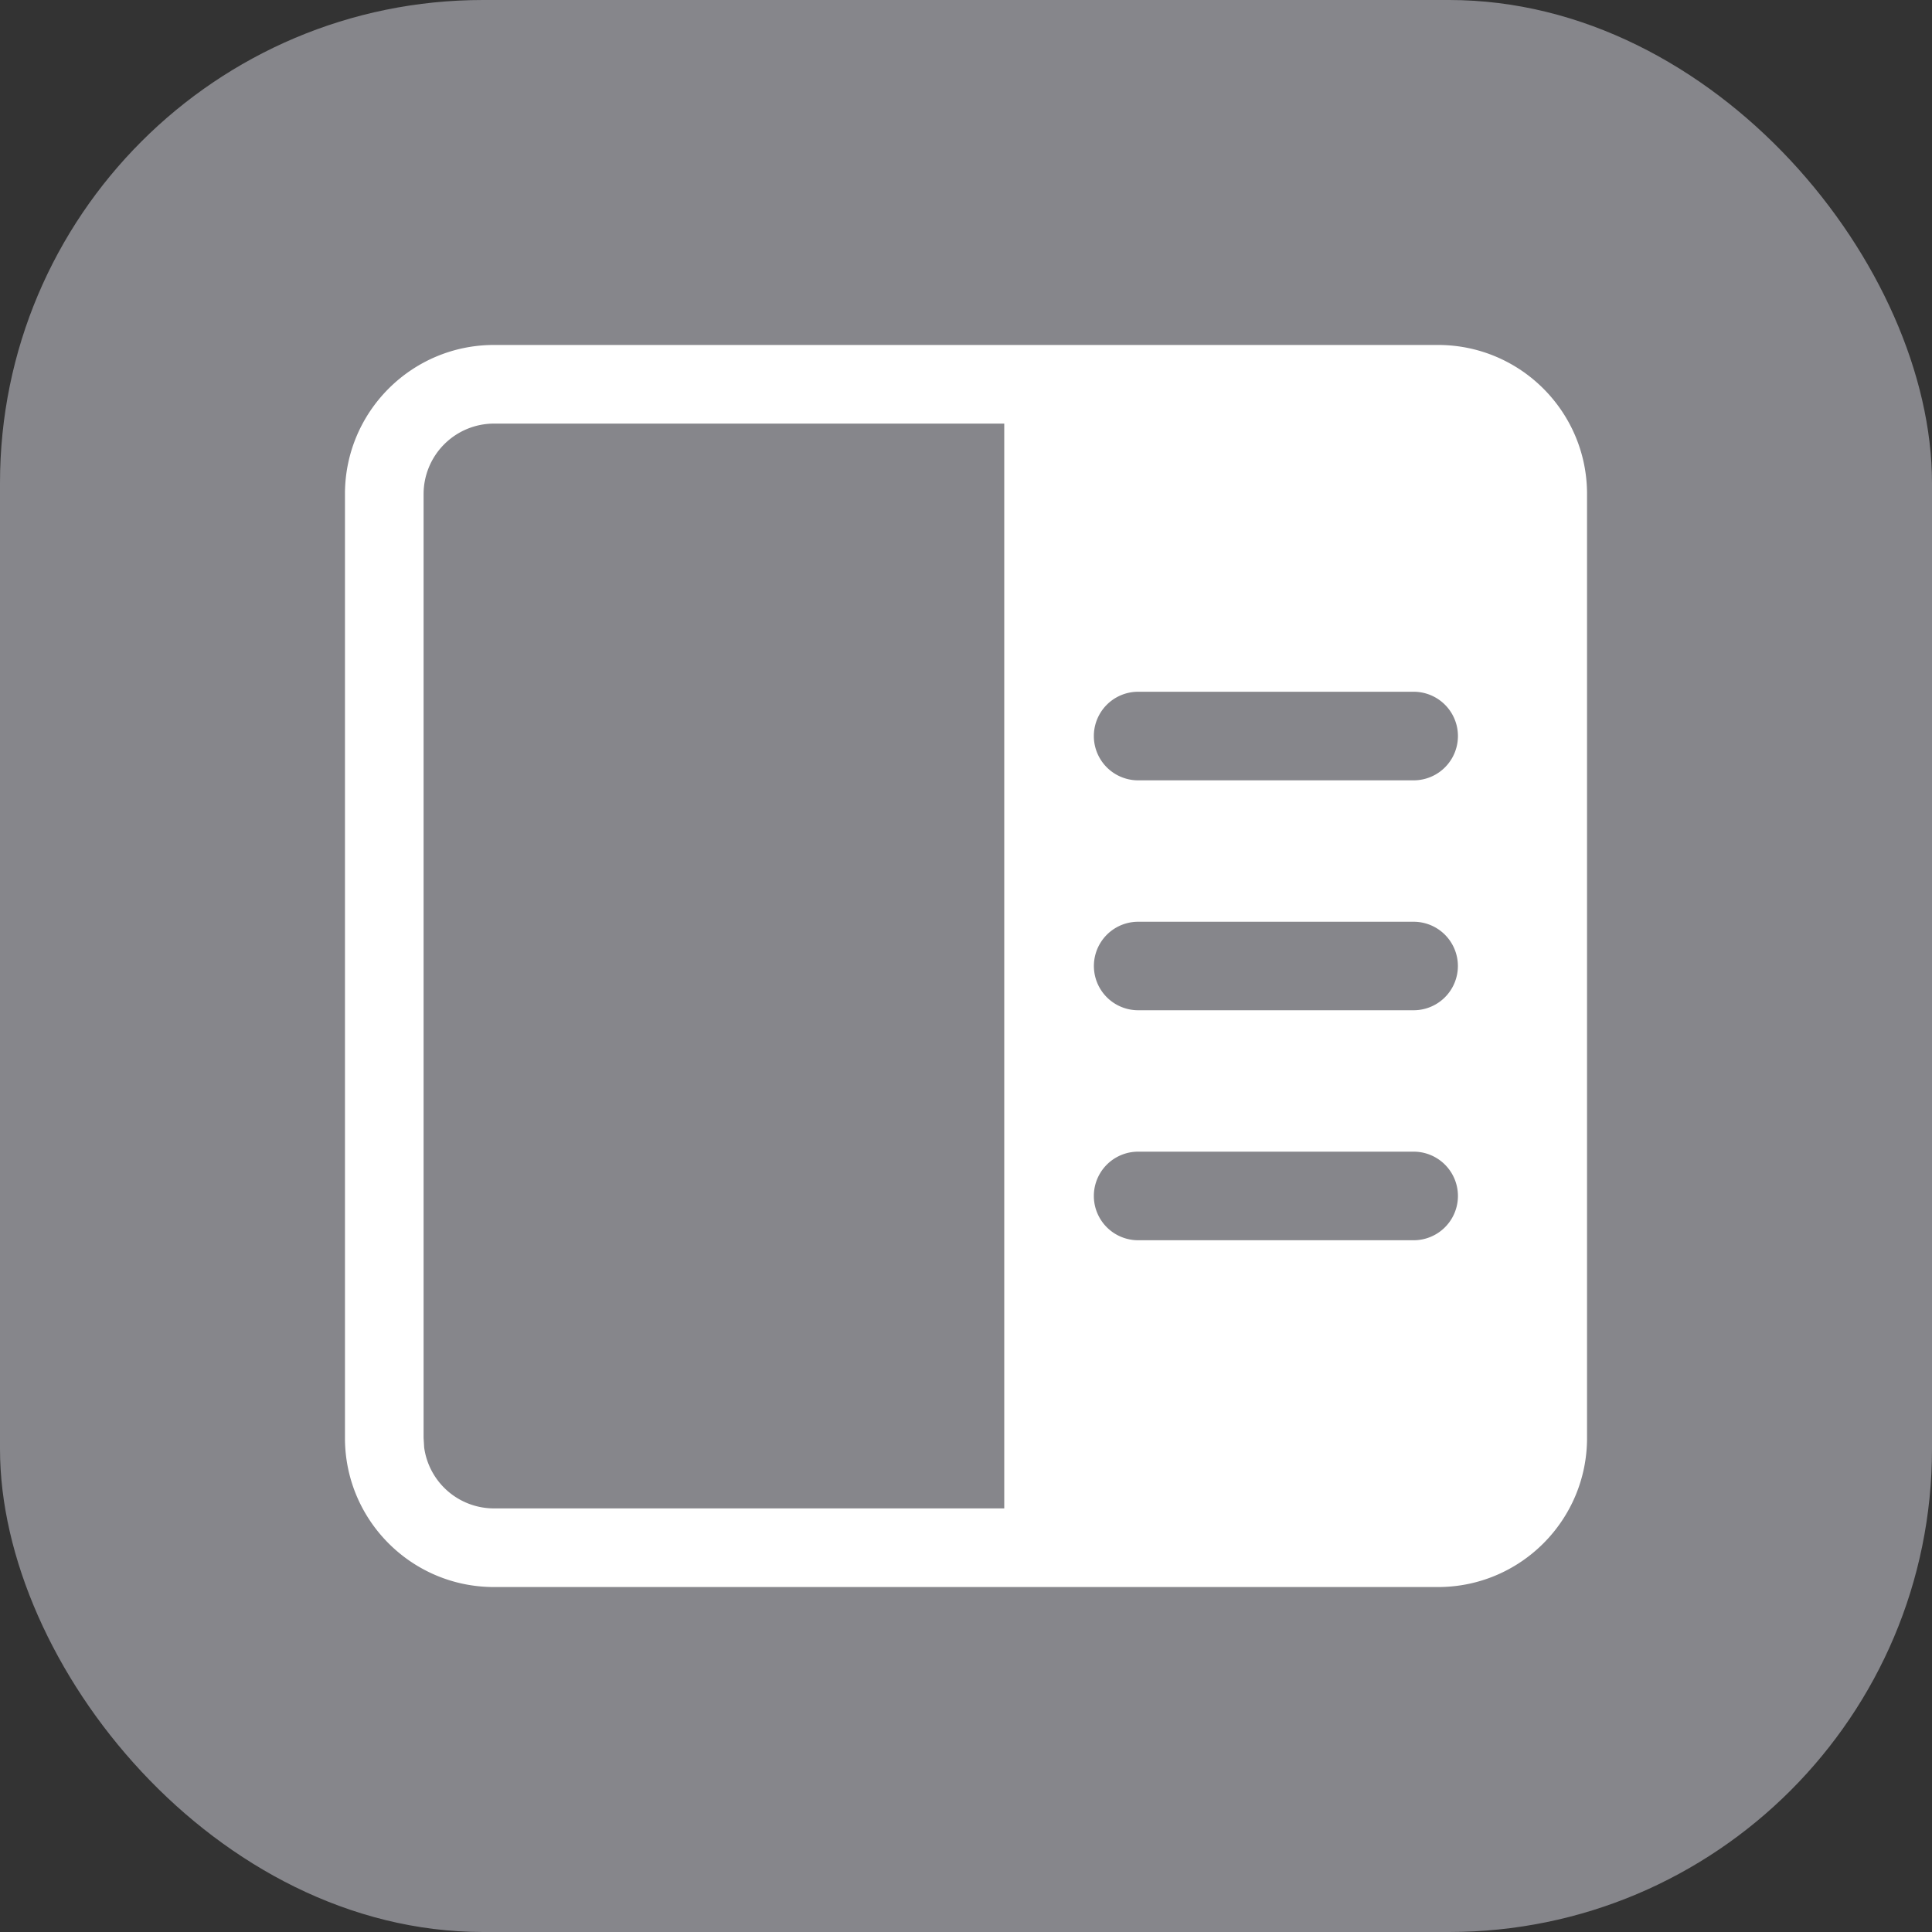 <svg width="20" height="20" viewBox="0 0 20 20" xmlns="http://www.w3.org/2000/svg">
    <rect x="0" y="0" width="20" height="20" fill="#333333" stroke="none"/>
    <g fill="none" fill-rule="evenodd">
        <rect fill="#86868B" width="20" height="20" rx="5"/>
        <path d="M5.114 3.571c-.852 0-1.543.691-1.543 1.543v9.772c0 .852.691 1.543 1.543 1.543h9.772c.852 0 1.543-.691 1.543-1.543V5.114c0-.852-.691-1.543-1.543-1.543zm0 .814h5.282v11.23H5.114a.73.73 0 0 1-.723-.63l-.006-.1v-9.77a.73.73 0 0 1 .73-.73zm6.668 7.537h2.852a.458.458 0 0 1 0 .917h-2.852a.458.458 0 0 1 0-.917zm0-2.38h2.852a.458.458 0 0 1 0 .916h-2.852a.458.458 0 0 1 0-.916zm0-2.381h2.852a.458.458 0 0 1 0 .917h-2.852a.458.458 0 0 1 0-.917z" fill="#FFF" fill-rule="nonzero"/>
    </g>
</svg>